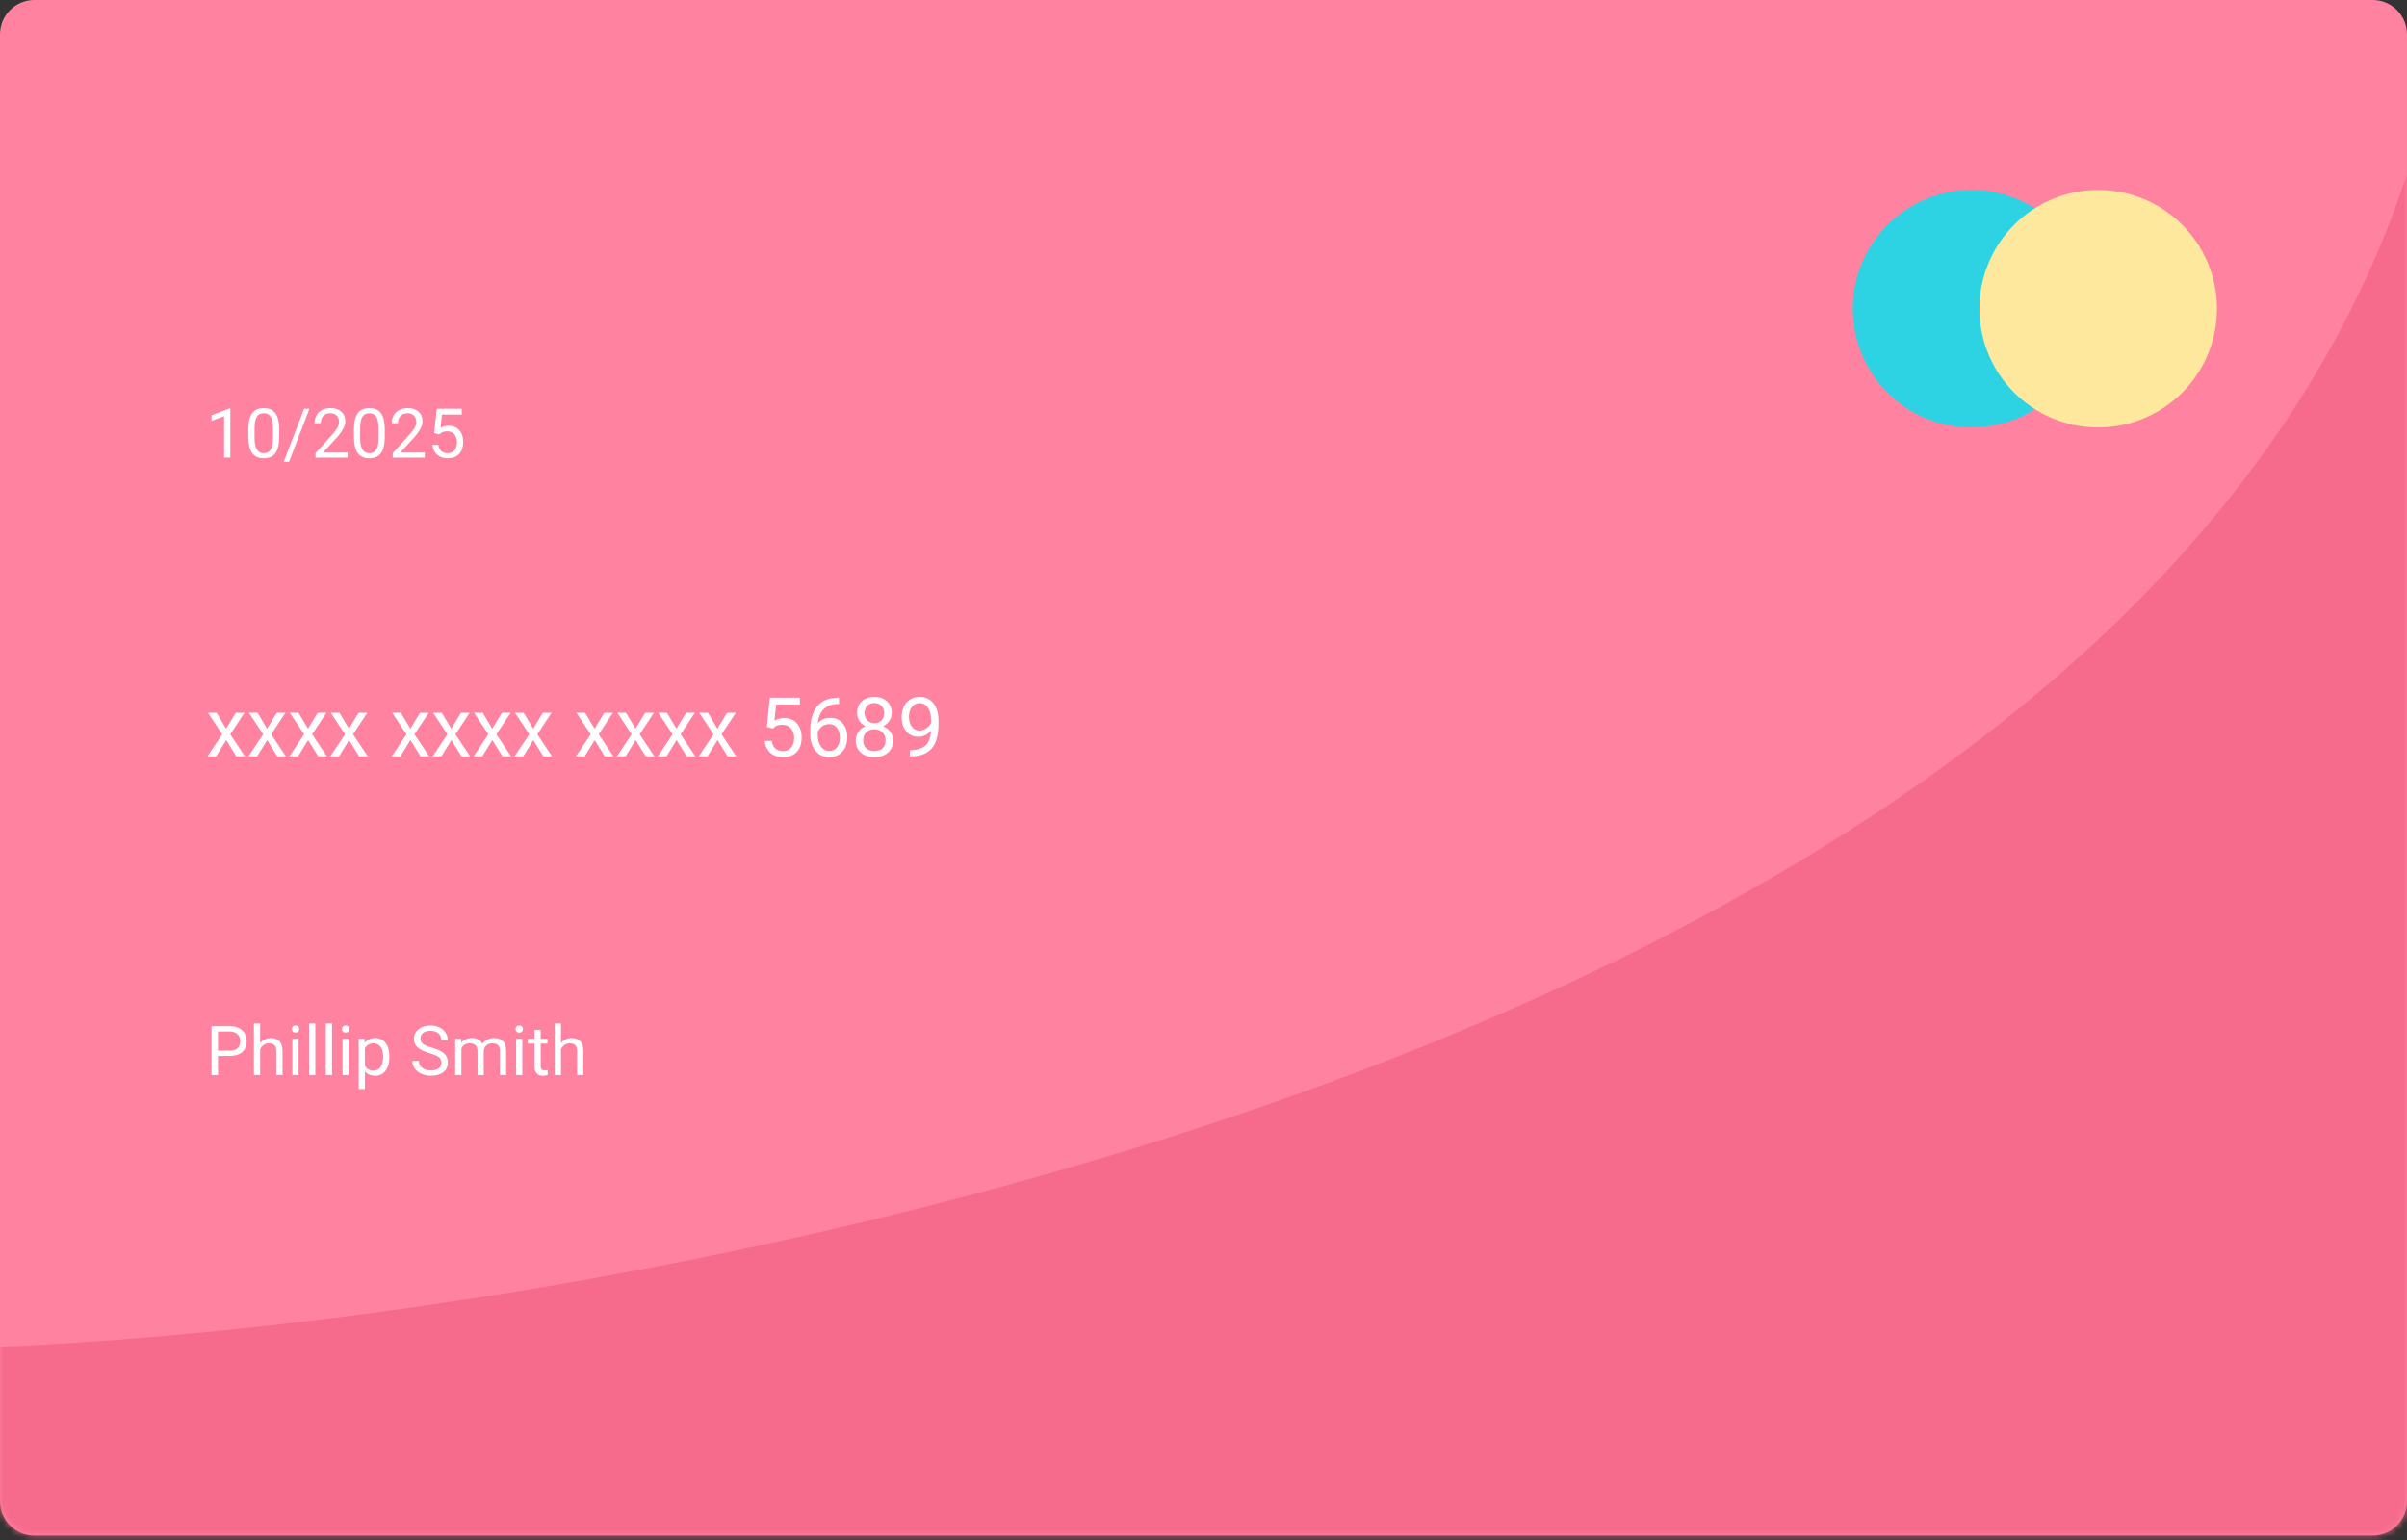 <svg width="350" height="224" viewBox="0 0 350 224" fill="none" xmlns="http://www.w3.org/2000/svg">
<rect x="0" y="0" width="350" height="224" fill="#333333" stroke="none"/>
<path d="M0 5C0 2.239 2.239 0 5 0H345C347.761 0 350 2.239 350 5V218.355C350 221.117 347.761 223.355 345 223.355H5C2.239 223.355 0 221.117 0 218.355V5Z" fill="#FF83A1"/>
<mask id="mask0_279_6315" style="mask-type:alpha" maskUnits="userSpaceOnUse" x="0" y="0" width="350" height="224">
<rect width="350" height="223.355" rx="5" fill="#FF83A1"/>
</mask>
<g mask="url(#mask0_279_6315)">
<path d="M350 25.329C307.853 153.587 91.552 192.522 -1.888 195.958H-13.816V239.474H350V25.329Z" fill="#F66A8C"/>
</g>
<circle cx="286.677" cy="44.904" r="17.27" fill="#2DD3E3"/>
<circle cx="305.098" cy="44.902" r="17.27" fill="#FEE89E"/>
<path d="M32.881 105.988L34.288 103.673H35.553L33.479 106.808L35.618 110.013H34.364L32.899 107.64L31.434 110.013H30.174L32.313 106.808L30.239 103.673H31.493L32.881 105.988ZM38.834 105.988L40.241 103.673H41.506L39.432 106.808L41.571 110.013H40.317L38.852 107.64L37.387 110.013H36.127L38.266 106.808L36.192 103.673H37.446L38.834 105.988ZM44.788 105.988L46.194 103.673H47.459L45.385 106.808L47.524 110.013H46.27L44.805 107.64L43.34 110.013H42.081L44.219 106.808L42.145 103.673H43.399L44.788 105.988ZM50.741 105.988L52.147 103.673H53.413L51.338 106.808L53.477 110.013H52.223L50.758 107.64L49.294 110.013H48.034L50.172 106.808L48.098 103.673H49.352L50.741 105.988ZM59.67 105.988L61.077 103.673H62.342L60.268 106.808L62.407 110.013H61.153L59.688 107.64L58.223 110.013H56.963L59.102 106.808L57.028 103.673H58.282L59.67 105.988ZM65.624 105.988L67.03 103.673H68.295L66.221 106.808L68.36 110.013H67.106L65.641 107.64L64.176 110.013H62.916L65.055 106.808L62.981 103.673H64.235L65.624 105.988ZM71.577 105.988L72.983 103.673H74.249L72.174 106.808L74.313 110.013H73.059L71.594 107.64L70.129 110.013H68.87L71.008 106.808L68.934 103.673H70.188L71.577 105.988ZM77.53 105.988L78.936 103.673H80.202L78.127 106.808L80.266 110.013H79.012L77.547 107.64L76.082 110.013H74.823L76.961 106.808L74.887 103.673H76.141L77.53 105.988ZM86.46 105.988L87.866 103.673H89.131L87.057 106.808L89.196 110.013H87.942L86.477 107.64L85.012 110.013H83.752L85.891 106.808L83.817 103.673H85.071L86.46 105.988ZM92.413 105.988L93.819 103.673H95.085L93.01 106.808L95.149 110.013H93.895L92.43 107.64L90.965 110.013H89.706L91.844 106.808L89.77 103.673H91.024L92.413 105.988ZM98.366 105.988L99.772 103.673H101.038L98.963 106.808L101.102 110.013H99.848L98.383 107.64L96.918 110.013H95.659L97.797 106.808L95.723 103.673H96.977L98.366 105.988ZM104.319 105.988L105.725 103.673H106.991L104.917 106.808L107.055 110.013H105.801L104.336 107.64L102.872 110.013H101.612L103.75 106.808L101.676 103.673H102.93L104.319 105.988ZM111.508 105.736L111.942 101.482H116.313V102.484H112.862L112.604 104.81C113.022 104.564 113.497 104.441 114.028 104.441C114.805 104.441 115.422 104.699 115.879 105.214C116.336 105.726 116.565 106.419 116.565 107.294C116.565 108.173 116.327 108.867 115.85 109.375C115.377 109.878 114.715 110.13 113.864 110.13C113.11 110.13 112.495 109.921 112.018 109.503C111.542 109.085 111.27 108.507 111.204 107.769H112.229C112.295 108.257 112.469 108.626 112.75 108.876C113.032 109.123 113.403 109.246 113.864 109.246C114.368 109.246 114.762 109.074 115.047 108.73C115.336 108.386 115.481 107.912 115.481 107.306C115.481 106.736 115.325 106.279 115.012 105.935C114.704 105.587 114.292 105.414 113.776 105.414C113.303 105.414 112.932 105.517 112.663 105.724L112.375 105.958L111.508 105.736ZM122.002 101.476V102.396H121.803C120.959 102.412 120.288 102.662 119.788 103.146C119.288 103.63 118.999 104.312 118.92 105.191C119.37 104.675 119.983 104.417 120.76 104.417C121.502 104.417 122.094 104.679 122.536 105.203C122.981 105.726 123.204 106.402 123.204 107.23C123.204 108.109 122.963 108.812 122.483 109.339C122.006 109.867 121.366 110.13 120.561 110.13C119.745 110.13 119.083 109.818 118.575 109.193C118.067 108.564 117.813 107.755 117.813 106.767V106.351C117.813 104.781 118.147 103.582 118.815 102.753C119.487 101.921 120.485 101.496 121.809 101.476H122.002ZM120.579 105.32C120.208 105.32 119.866 105.431 119.553 105.654C119.241 105.876 119.024 106.156 118.903 106.492V106.89C118.903 107.593 119.061 108.16 119.377 108.589C119.694 109.019 120.088 109.234 120.561 109.234C121.049 109.234 121.432 109.054 121.709 108.695C121.991 108.335 122.131 107.865 122.131 107.283C122.131 106.697 121.989 106.224 121.704 105.865C121.422 105.501 121.047 105.32 120.579 105.32ZM129.661 103.708C129.661 104.134 129.547 104.513 129.321 104.845C129.098 105.177 128.795 105.437 128.413 105.625C128.858 105.816 129.209 106.095 129.467 106.462C129.729 106.83 129.86 107.246 129.86 107.71C129.86 108.449 129.61 109.037 129.11 109.474C128.614 109.912 127.959 110.13 127.147 110.13C126.327 110.13 125.668 109.912 125.172 109.474C124.68 109.033 124.434 108.445 124.434 107.71C124.434 107.25 124.559 106.833 124.809 106.462C125.063 106.091 125.413 105.81 125.858 105.619C125.479 105.431 125.18 105.171 124.961 104.839C124.743 104.507 124.633 104.13 124.633 103.708C124.633 102.99 124.864 102.419 125.325 101.998C125.786 101.576 126.393 101.365 127.147 101.365C127.897 101.365 128.502 101.576 128.963 101.998C129.428 102.419 129.661 102.99 129.661 103.708ZM128.776 107.687C128.776 107.21 128.624 106.822 128.319 106.521C128.018 106.22 127.624 106.07 127.135 106.07C126.647 106.07 126.254 106.218 125.958 106.515C125.665 106.812 125.518 107.203 125.518 107.687C125.518 108.171 125.661 108.552 125.946 108.83C126.235 109.107 126.635 109.246 127.147 109.246C127.655 109.246 128.053 109.107 128.342 108.83C128.631 108.548 128.776 108.167 128.776 107.687ZM127.147 102.255C126.721 102.255 126.375 102.388 126.11 102.654C125.848 102.916 125.717 103.273 125.717 103.726C125.717 104.16 125.846 104.511 126.104 104.781C126.366 105.046 126.713 105.179 127.147 105.179C127.581 105.179 127.926 105.046 128.184 104.781C128.446 104.511 128.577 104.16 128.577 103.726C128.577 103.292 128.442 102.939 128.172 102.666C127.903 102.392 127.561 102.255 127.147 102.255ZM135.379 106.263C135.153 106.533 134.881 106.75 134.565 106.914C134.252 107.078 133.909 107.16 133.534 107.16C133.042 107.16 132.612 107.039 132.245 106.796C131.881 106.554 131.6 106.214 131.401 105.777C131.202 105.335 131.102 104.849 131.102 104.318C131.102 103.748 131.209 103.234 131.424 102.777C131.643 102.32 131.952 101.97 132.35 101.728C132.749 101.486 133.213 101.365 133.745 101.365C134.588 101.365 135.252 101.681 135.737 102.314C136.225 102.943 136.469 103.802 136.469 104.892V105.208C136.469 106.869 136.141 108.082 135.485 108.847C134.829 109.609 133.838 110 132.514 110.019H132.303V109.105H132.532C133.426 109.089 134.114 108.857 134.594 108.408C135.075 107.955 135.336 107.24 135.379 106.263ZM133.709 106.263C134.073 106.263 134.407 106.152 134.711 105.929C135.02 105.707 135.245 105.431 135.385 105.103V104.669C135.385 103.958 135.231 103.38 134.922 102.935C134.614 102.49 134.223 102.267 133.75 102.267C133.274 102.267 132.891 102.451 132.602 102.818C132.313 103.181 132.168 103.662 132.168 104.259C132.168 104.841 132.307 105.322 132.584 105.701C132.866 106.076 133.241 106.263 133.709 106.263Z" fill="white"/>
<path d="M33.494 66.566H32.585V60.545L30.764 61.214V60.394L33.352 59.422H33.494V66.566ZM40.598 63.534C40.598 64.592 40.417 65.378 40.056 65.892C39.695 66.406 39.13 66.664 38.362 66.664C37.603 66.664 37.042 66.413 36.677 65.912C36.313 65.407 36.124 64.655 36.111 63.656V62.45C36.111 61.405 36.291 60.628 36.653 60.121C37.014 59.613 37.581 59.359 38.352 59.359C39.117 59.359 39.68 59.605 40.041 60.096C40.403 60.584 40.588 61.34 40.598 62.362V63.534ZM39.695 62.298C39.695 61.533 39.587 60.977 39.373 60.628C39.158 60.277 38.818 60.101 38.352 60.101C37.89 60.101 37.553 60.275 37.341 60.623C37.13 60.972 37.021 61.507 37.014 62.23V63.675C37.014 64.444 37.125 65.012 37.346 65.379C37.571 65.744 37.909 65.926 38.362 65.926C38.808 65.926 39.138 65.754 39.353 65.409C39.571 65.064 39.685 64.52 39.695 63.778V62.298ZM42.029 67.176H41.252L44.221 59.456H44.993L42.029 67.176ZM50.535 66.566H45.877V65.916L48.337 63.182C48.702 62.769 48.953 62.433 49.089 62.176C49.229 61.916 49.299 61.647 49.299 61.371C49.299 60.999 49.187 60.695 48.962 60.458C48.738 60.22 48.438 60.101 48.064 60.101C47.615 60.101 47.265 60.23 47.014 60.487C46.767 60.741 46.643 61.096 46.643 61.551H45.74C45.74 60.897 45.95 60.368 46.37 59.964C46.793 59.561 47.358 59.359 48.064 59.359C48.725 59.359 49.247 59.533 49.631 59.881C50.016 60.226 50.208 60.687 50.208 61.263C50.208 61.963 49.762 62.796 48.87 63.763L46.965 65.829H50.535V66.566ZM55.95 63.534C55.95 64.592 55.769 65.378 55.408 65.892C55.046 66.406 54.482 66.664 53.713 66.664C52.955 66.664 52.393 66.413 52.029 65.912C51.664 65.407 51.475 64.655 51.462 63.656V62.45C51.462 61.405 51.643 60.628 52.004 60.121C52.366 59.613 52.932 59.359 53.704 59.359C54.469 59.359 55.032 59.605 55.393 60.096C55.754 60.584 55.94 61.34 55.95 62.362V63.534ZM55.046 62.298C55.046 61.533 54.939 60.977 54.724 60.628C54.509 60.277 54.169 60.101 53.704 60.101C53.241 60.101 52.904 60.275 52.693 60.623C52.481 60.972 52.372 61.507 52.366 62.23V63.675C52.366 64.444 52.476 65.012 52.698 65.379C52.922 65.744 53.261 65.926 53.713 65.926C54.159 65.926 54.49 65.754 54.705 65.409C54.923 65.064 55.037 64.52 55.046 63.778V62.298ZM61.765 66.566H57.107V65.916L59.568 63.182C59.932 62.769 60.183 62.433 60.32 62.176C60.46 61.916 60.53 61.647 60.53 61.371C60.53 60.999 60.417 60.695 60.193 60.458C59.968 60.22 59.669 60.101 59.294 60.101C58.845 60.101 58.495 60.23 58.245 60.487C57.997 60.741 57.873 61.096 57.873 61.551H56.97C56.97 60.897 57.18 60.368 57.6 59.964C58.023 59.561 58.588 59.359 59.294 59.359C59.955 59.359 60.478 59.533 60.862 59.881C61.246 60.226 61.438 60.687 61.438 61.263C61.438 61.963 60.992 62.796 60.1 63.763L58.196 65.829H61.765V66.566ZM63.137 63.002L63.498 59.456H67.141V60.291H64.265L64.05 62.23C64.399 62.025 64.794 61.922 65.237 61.922C65.885 61.922 66.399 62.137 66.78 62.567C67.161 62.993 67.351 63.571 67.351 64.3C67.351 65.033 67.153 65.611 66.755 66.034C66.362 66.454 65.81 66.664 65.1 66.664C64.472 66.664 63.959 66.489 63.562 66.141C63.165 65.793 62.939 65.311 62.883 64.696H63.738C63.793 65.103 63.938 65.41 64.172 65.619C64.407 65.824 64.716 65.926 65.1 65.926C65.52 65.926 65.849 65.783 66.086 65.497C66.327 65.21 66.448 64.815 66.448 64.31C66.448 63.835 66.317 63.454 66.057 63.167C65.8 62.878 65.457 62.733 65.027 62.733C64.633 62.733 64.324 62.819 64.099 62.992L63.86 63.187L63.137 63.002Z" fill="white"/>
<path d="M31.697 153.585V156.369H30.759V149.259H33.381C34.159 149.259 34.768 149.458 35.208 149.855C35.65 150.252 35.872 150.778 35.872 151.432C35.872 152.122 35.655 152.654 35.222 153.029C34.792 153.4 34.176 153.585 33.372 153.585H31.697ZM31.697 152.819H33.381C33.883 152.819 34.267 152.702 34.534 152.467C34.801 152.23 34.934 151.888 34.934 151.442C34.934 151.019 34.801 150.68 34.534 150.426C34.267 150.172 33.901 150.041 33.435 150.031H31.697V152.819ZM37.83 151.725C38.23 151.234 38.751 150.988 39.392 150.988C40.509 150.988 41.072 151.618 41.081 152.877V156.369H40.178V152.873C40.175 152.492 40.087 152.21 39.915 152.028C39.745 151.846 39.48 151.754 39.119 151.754C38.826 151.754 38.569 151.833 38.347 151.989C38.126 152.145 37.953 152.35 37.83 152.604V156.369H36.926V148.869H37.83V151.725ZM43.416 156.369H42.512V151.085H43.416V156.369ZM42.439 149.684C42.439 149.538 42.483 149.414 42.571 149.313C42.662 149.212 42.795 149.162 42.971 149.162C43.147 149.162 43.28 149.212 43.372 149.313C43.463 149.414 43.508 149.538 43.508 149.684C43.508 149.831 43.463 149.953 43.372 150.05C43.28 150.148 43.147 150.197 42.971 150.197C42.795 150.197 42.662 150.148 42.571 150.05C42.483 149.953 42.439 149.831 42.439 149.684ZM45.847 156.369H44.944V148.869H45.847V156.369ZM48.279 156.369H47.376V148.869H48.279V156.369ZM50.71 156.369H49.807V151.085H50.71V156.369ZM49.734 149.684C49.734 149.538 49.778 149.414 49.866 149.313C49.957 149.212 50.09 149.162 50.266 149.162C50.442 149.162 50.575 149.212 50.666 149.313C50.758 149.414 50.803 149.538 50.803 149.684C50.803 149.831 50.758 149.953 50.666 150.05C50.575 150.148 50.442 150.197 50.266 150.197C50.09 150.197 49.957 150.148 49.866 150.05C49.778 149.953 49.734 149.831 49.734 149.684ZM56.623 153.786C56.623 154.59 56.44 155.237 56.072 155.729C55.704 156.221 55.206 156.466 54.578 156.466C53.936 156.466 53.432 156.263 53.064 155.856V158.4H52.161V151.085H52.986L53.03 151.671C53.398 151.216 53.909 150.988 54.563 150.988C55.198 150.988 55.699 151.227 56.067 151.706C56.438 152.184 56.623 152.85 56.623 153.703V153.786ZM55.72 153.683C55.72 153.087 55.593 152.617 55.339 152.272C55.085 151.927 54.737 151.754 54.294 151.754C53.748 151.754 53.337 151.997 53.064 152.482V155.006C53.334 155.488 53.748 155.729 54.304 155.729C54.737 155.729 55.081 155.558 55.334 155.216C55.592 154.871 55.72 154.36 55.72 153.683ZM62.493 153.2C61.689 152.969 61.103 152.685 60.735 152.35C60.37 152.012 60.188 151.595 60.188 151.1C60.188 150.54 60.411 150.078 60.857 149.713C61.306 149.346 61.889 149.162 62.605 149.162C63.093 149.162 63.528 149.256 63.909 149.445C64.293 149.634 64.589 149.894 64.797 150.226C65.009 150.558 65.115 150.921 65.115 151.315H64.172C64.172 150.885 64.036 150.548 63.762 150.304C63.489 150.057 63.103 149.933 62.605 149.933C62.143 149.933 61.781 150.036 61.521 150.241C61.264 150.443 61.135 150.724 61.135 151.085C61.135 151.375 61.257 151.621 61.502 151.823C61.749 152.021 62.167 152.204 62.756 152.37C63.349 152.536 63.811 152.72 64.143 152.921C64.478 153.12 64.726 153.353 64.885 153.62C65.048 153.887 65.129 154.201 65.129 154.562C65.129 155.138 64.905 155.6 64.456 155.949C64.006 156.294 63.406 156.466 62.654 156.466C62.166 156.466 61.71 156.374 61.287 156.188C60.863 155.999 60.536 155.742 60.305 155.417C60.077 155.091 59.963 154.722 59.963 154.308H60.906C60.906 154.738 61.064 155.078 61.379 155.329C61.698 155.576 62.123 155.7 62.654 155.7C63.149 155.7 63.528 155.599 63.791 155.397C64.055 155.195 64.187 154.92 64.187 154.572C64.187 154.223 64.065 153.955 63.821 153.766C63.577 153.574 63.134 153.385 62.493 153.2ZM67.043 151.085L67.068 151.671C67.455 151.216 67.978 150.988 68.635 150.988C69.374 150.988 69.877 151.271 70.144 151.837C70.32 151.583 70.548 151.378 70.828 151.222C71.111 151.066 71.445 150.988 71.829 150.988C72.987 150.988 73.577 151.601 73.596 152.829V156.369H72.693V152.882C72.693 152.505 72.607 152.223 72.434 152.038C72.262 151.849 71.972 151.754 71.565 151.754C71.23 151.754 70.951 151.855 70.73 152.057C70.509 152.256 70.38 152.524 70.344 152.863V156.369H69.436V152.907C69.436 152.139 69.06 151.754 68.308 151.754C67.716 151.754 67.31 152.007 67.092 152.511V156.369H66.189V151.085H67.043ZM75.945 156.369H75.041V151.085H75.945V156.369ZM74.968 149.684C74.968 149.538 75.012 149.414 75.1 149.313C75.191 149.212 75.325 149.162 75.501 149.162C75.676 149.162 75.81 149.212 75.901 149.313C75.992 149.414 76.038 149.538 76.038 149.684C76.038 149.831 75.992 149.953 75.901 150.05C75.81 150.148 75.676 150.197 75.501 150.197C75.325 150.197 75.191 150.148 75.1 150.05C75.012 149.953 74.968 149.831 74.968 149.684ZM78.621 149.806V151.085H79.607V151.784H78.621V155.06C78.621 155.272 78.665 155.431 78.752 155.539C78.84 155.643 78.99 155.695 79.202 155.695C79.306 155.695 79.449 155.675 79.631 155.636V156.369C79.394 156.434 79.163 156.466 78.938 156.466C78.534 156.466 78.23 156.344 78.025 156.1C77.82 155.856 77.717 155.509 77.717 155.06V151.784H76.755V151.085H77.717V149.806H78.621ZM81.57 151.725C81.97 151.234 82.491 150.988 83.132 150.988C84.249 150.988 84.812 151.618 84.822 152.877V156.369H83.918V152.873C83.915 152.492 83.827 152.21 83.655 152.028C83.486 151.846 83.22 151.754 82.859 151.754C82.566 151.754 82.309 151.833 82.087 151.989C81.866 152.145 81.694 152.35 81.57 152.604V156.369H80.666V148.869H81.57V151.725Z" fill="white"/>
</svg>
